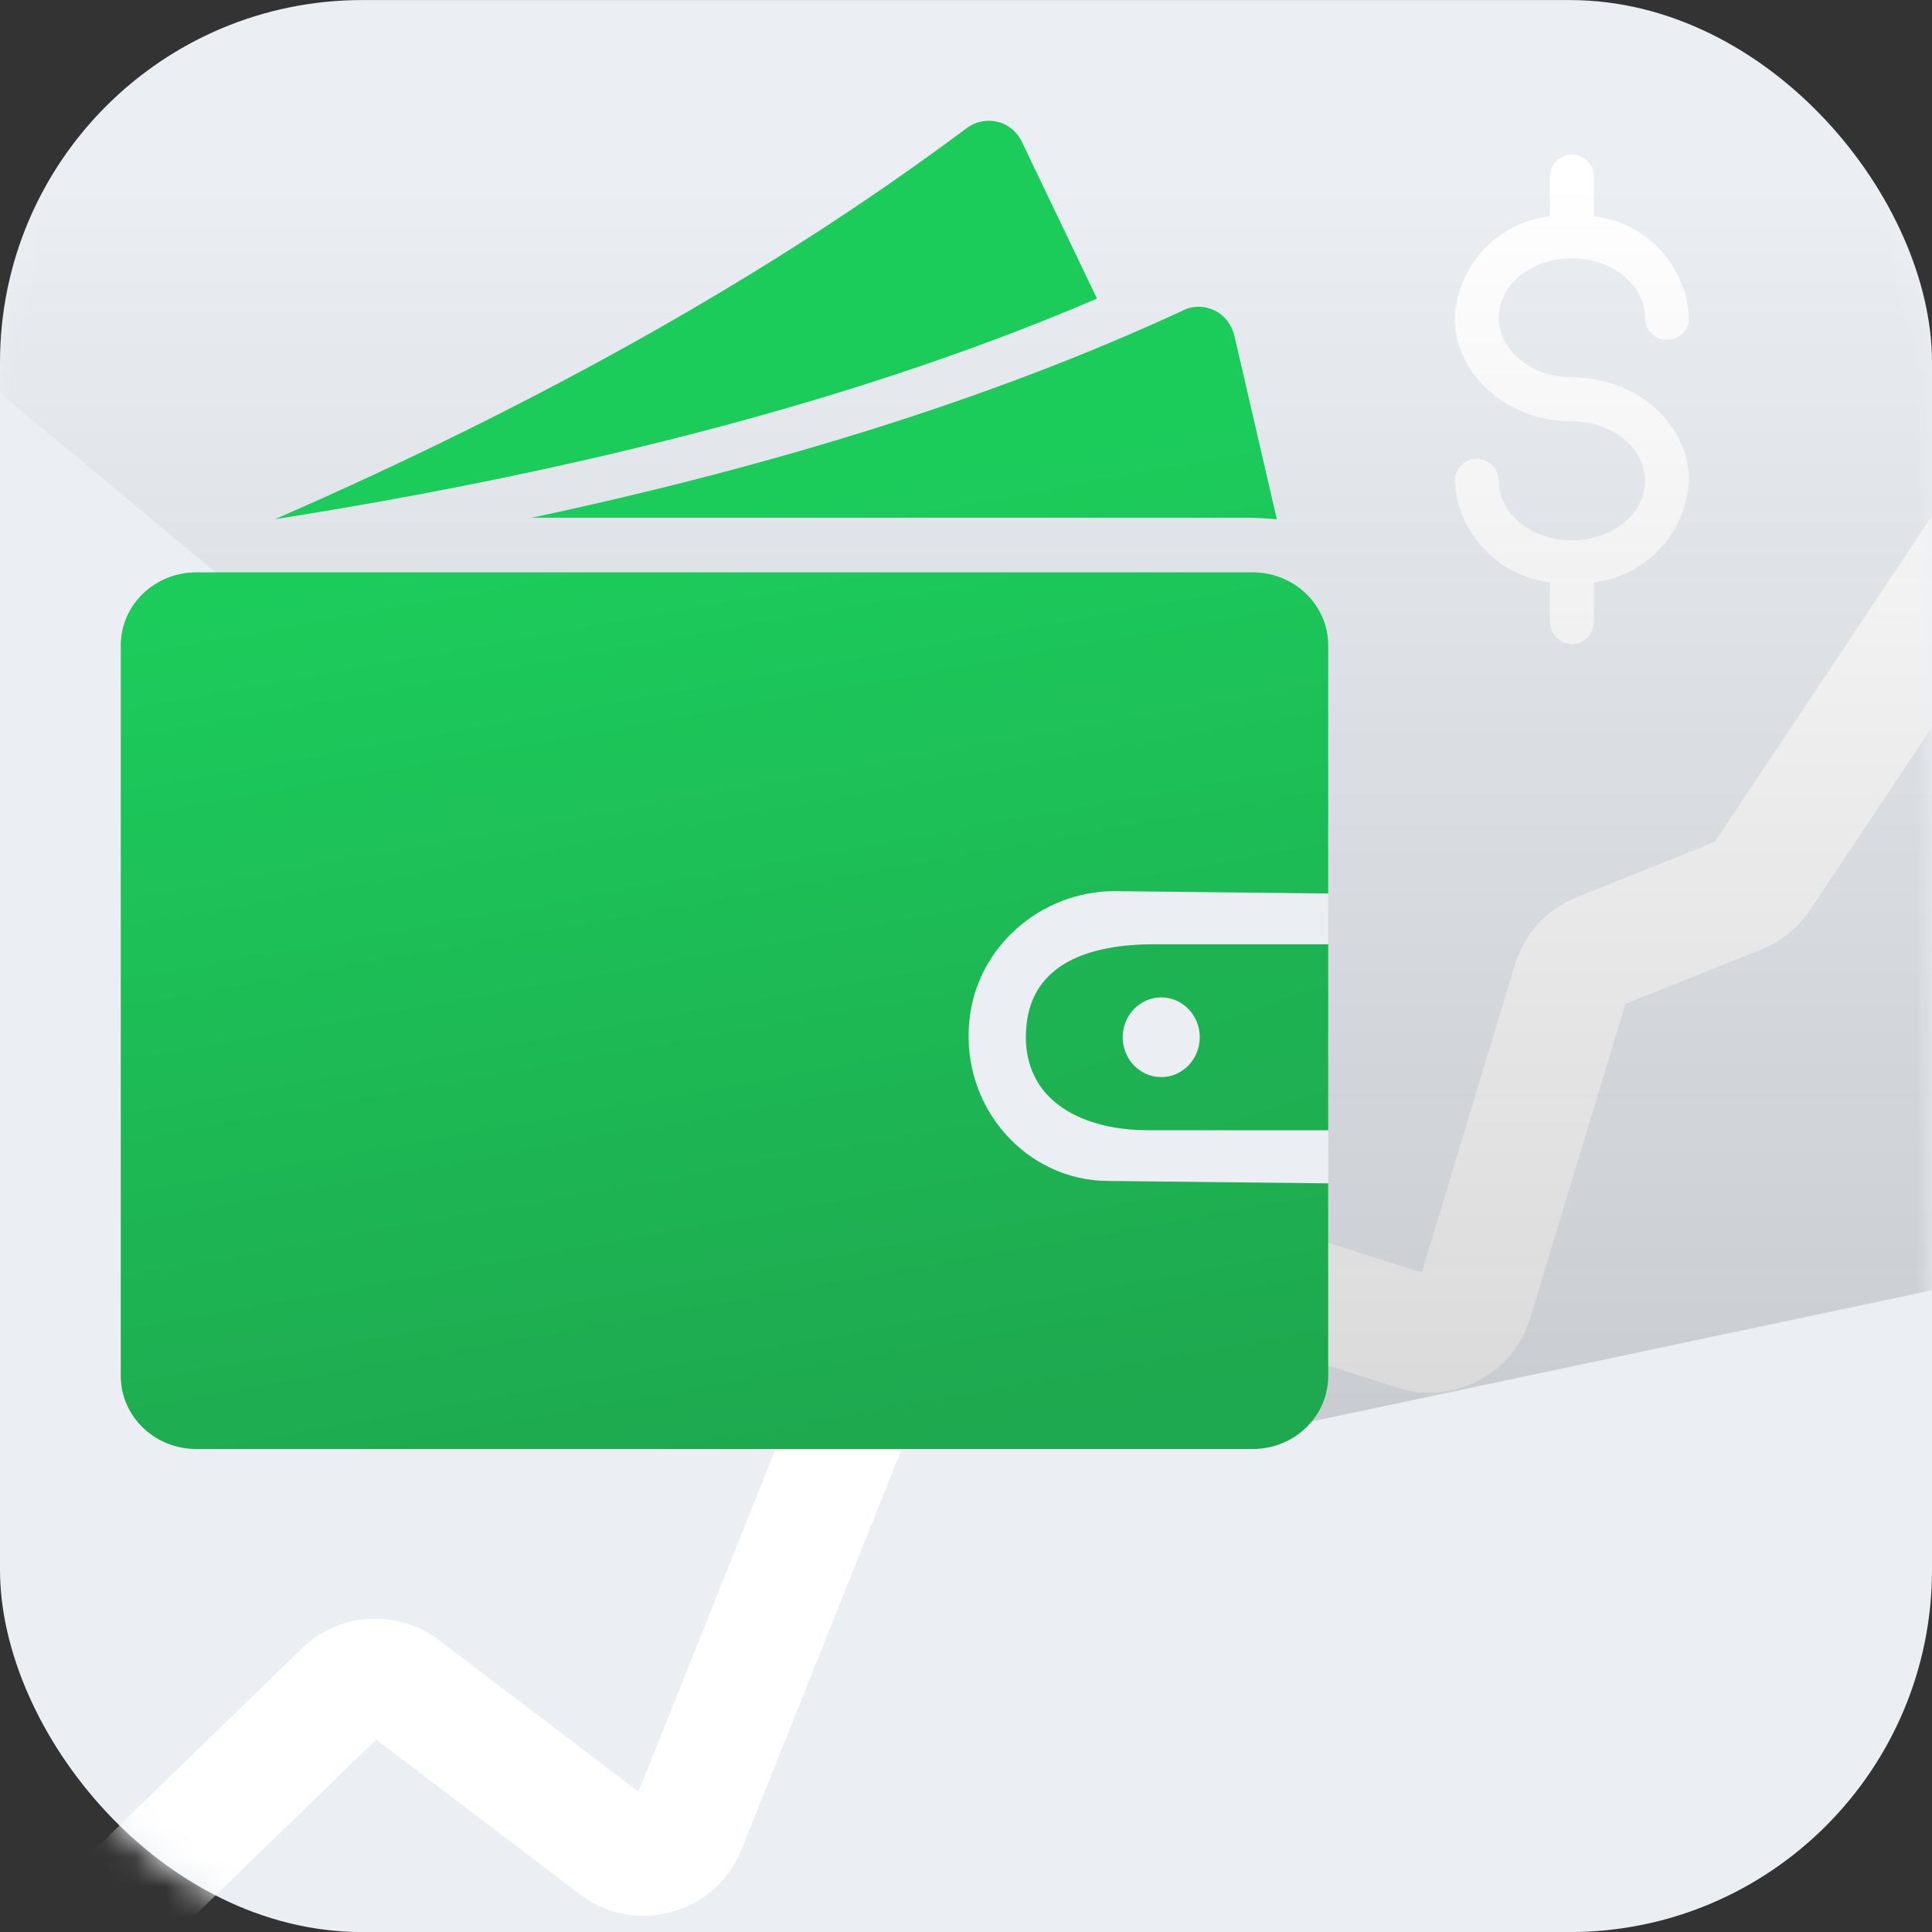 <svg width="64" height="64" viewBox="0 0 64 64" fill="none" xmlns="http://www.w3.org/2000/svg">
<rect x="0" y="0" width="64" height="64" fill="#333333" stroke="none"/>
<g clip-path="url(#clip0_34_4302)">
<rect x="0" y="0.002" width="64" height="64" rx="12" fill="#EBEFF4"/>
<mask id="mask0_34_4302" style="mask-type:alpha" maskUnits="userSpaceOnUse" x="0" y="0" width="64" height="64">
<rect width="64" height="64" rx="12" fill="#F0F2F5"/>
</mask>
<g mask="url(#mask0_34_4302)">
<path fill-rule="evenodd" clip-rule="evenodd" d="M71.328 13.091L59.959 30.145C59.567 30.732 59.006 31.187 58.351 31.449L53.845 33.252L50.693 43.654C50.129 45.517 48.149 46.559 46.294 45.968L32.445 41.562L24.563 61.268C23.706 63.409 21.045 64.146 19.209 62.751L12.462 57.623L0.471 69.261L-2.23 66.478L10 54.607C11.239 53.405 13.17 53.289 14.544 54.333L21.151 59.354L28.978 39.786C29.657 38.087 31.534 37.201 33.277 37.756L47.095 42.153L50.187 31.948C50.495 30.933 51.247 30.113 52.232 29.719L56.798 27.893L68.1 10.94L71.328 13.091Z" fill="white"/>
<path d="M52.07 8.556C53.409 8.556 54.493 9.437 54.493 10.528C54.493 10.721 54.57 10.906 54.707 11.043C54.843 11.179 55.028 11.256 55.221 11.256C55.414 11.256 55.599 11.179 55.736 11.043C55.872 10.906 55.949 10.721 55.949 10.528C55.906 9.686 55.566 8.885 54.989 8.27C54.413 7.654 53.636 7.263 52.798 7.166V5.849C52.798 5.656 52.721 5.471 52.585 5.334C52.448 5.198 52.263 5.121 52.07 5.121C51.877 5.121 51.692 5.198 51.556 5.334C51.419 5.471 51.343 5.656 51.343 5.849V7.166C50.504 7.263 49.728 7.654 49.151 8.27C48.574 8.885 48.234 9.686 48.191 10.528C48.191 12.413 49.931 13.956 52.07 13.956C53.409 13.956 54.493 14.836 54.493 15.928C54.493 17.019 53.409 17.9 52.07 17.9C50.731 17.9 49.647 17.012 49.647 15.928C49.647 15.735 49.57 15.55 49.434 15.413C49.297 15.277 49.112 15.2 48.919 15.2C48.726 15.2 48.541 15.277 48.405 15.413C48.268 15.55 48.191 15.735 48.191 15.928C48.237 16.77 48.578 17.568 49.154 18.183C49.731 18.798 50.505 19.19 51.343 19.29V20.607C51.343 20.8 51.419 20.985 51.556 21.122C51.692 21.258 51.877 21.335 52.07 21.335C52.263 21.335 52.448 21.258 52.585 21.122C52.721 20.985 52.798 20.8 52.798 20.607V19.29C53.635 19.19 54.41 18.798 54.986 18.183C55.563 17.568 55.904 16.77 55.949 15.928C55.949 14.036 54.21 12.5 52.07 12.5C50.731 12.5 49.647 11.612 49.647 10.528C49.647 9.444 50.702 8.556 52.07 8.556Z" fill="white"/>
<path d="M78.517 39.673L41.5 47.5L-17.289 -1.339L78.517 -1.727V39.673Z" fill="url(#paint0_linear_34_4302)"/>
</g>
<path d="M29.531 26.88H43.999V41.84H29.531V26.88Z" fill="#EBEFF4"/>
<path d="M33.848 4.694C33.69 4.364 33.399 4.12 33.046 4.035C32.694 3.949 32.317 4.023 32.026 4.242C25.694 8.976 18.002 13.32 9.106 17.2C19.788 15.516 28.915 13.076 36.34 9.891L33.848 4.694Z" fill="url(#paint1_linear_34_4302)"/>
<path d="M41.258 17.15C41.613 17.15 41.955 17.175 42.297 17.2L40.892 11.127C40.806 10.764 40.574 10.451 40.244 10.289C39.914 10.126 39.536 10.113 39.206 10.276C33.133 13.093 25.901 15.384 17.617 17.15H41.258Z" fill="url(#paint2_linear_34_4302)"/>
<path d="M34.003 33.964C33.764 36.324 35.672 37.44 38.041 37.44L44 37.44V31.28H38.22C36.104 31.28 34.204 31.91 34.003 33.964ZM38.74 33.688C38.829 33.725 38.911 33.776 38.978 33.848C39.016 33.877 39.045 33.913 39.075 33.957C39.097 33.993 39.127 34.037 39.142 34.081C39.165 34.124 39.179 34.175 39.187 34.218C39.194 34.262 39.202 34.313 39.202 34.356C39.202 34.407 39.194 34.458 39.187 34.502C39.179 34.545 39.165 34.596 39.142 34.639C39.127 34.683 39.097 34.727 39.075 34.763C39.045 34.806 39.016 34.843 38.978 34.872C38.911 34.944 38.829 34.995 38.74 35.032C38.651 35.068 38.554 35.082 38.457 35.082C38.36 35.082 38.263 35.068 38.166 35.032C38.077 34.995 37.995 34.944 37.928 34.872C37.891 34.843 37.861 34.806 37.838 34.763C37.809 34.727 37.786 34.683 37.764 34.639C37.749 34.596 37.734 34.545 37.727 34.502C37.712 34.458 37.712 34.407 37.712 34.356C37.712 34.313 37.712 34.262 37.727 34.218C37.734 34.175 37.749 34.124 37.764 34.081C37.786 34.037 37.809 33.993 37.838 33.957C37.861 33.913 37.891 33.877 37.928 33.848C37.995 33.776 38.077 33.725 38.166 33.688C38.352 33.616 38.561 33.616 38.74 33.688Z" fill="url(#paint3_linear_34_4302)"/>
<path d="M39.744 34.36C39.744 35.089 39.172 35.68 38.467 35.68C37.762 35.68 37.191 35.089 37.191 34.36C37.191 33.631 37.762 33.04 38.467 33.04C39.172 33.04 39.744 33.631 39.744 34.36Z" fill="#EBEFF4"/>
<path fill-rule="evenodd" clip-rule="evenodd" d="M6.5 18.96H41.499C42.88 18.96 43.999 20.044 43.999 21.38V29.599L36.924 29.52C34.507 29.52 32.337 31.35 32.108 33.841C31.835 36.701 34.014 39.121 36.72 39.121L43.999 39.2V45.58C43.999 46.916 42.88 48 41.499 48H6.5C5.119 48 4 46.916 4 45.58V21.38C4 20.044 5.119 18.96 6.5 18.96Z" fill="url(#paint4_linear_34_4302)"/>
</g>
<defs>
<linearGradient id="paint0_linear_34_4302" x1="58.347" y1="5.928" x2="58.347" y2="48.983" gradientUnits="userSpaceOnUse">
<stop stop-color="#010101" stop-opacity="0"/>
<stop offset="1" stop-color="#1D1D1D" stop-opacity="0.17"/>
</linearGradient>
<linearGradient id="paint1_linear_34_4302" x1="11.277" y1="19.102" x2="16.884" y2="50.227" gradientUnits="userSpaceOnUse">
<stop stop-color="#1CCC5B"/>
<stop offset="1" stop-color="#1EA84F"/>
</linearGradient>
<linearGradient id="paint2_linear_34_4302" x1="11.277" y1="19.102" x2="16.884" y2="50.227" gradientUnits="userSpaceOnUse">
<stop stop-color="#1CCC5B"/>
<stop offset="1" stop-color="#1EA84F"/>
</linearGradient>
<linearGradient id="paint3_linear_34_4302" x1="10.636" y1="-2.01" x2="29.9" y2="53.961" gradientUnits="userSpaceOnUse">
<stop stop-color="#1CCC5B"/>
<stop offset="1" stop-color="#1EA84F"/>
</linearGradient>
<linearGradient id="paint4_linear_34_4302" x1="11.277" y1="19.102" x2="16.884" y2="50.227" gradientUnits="userSpaceOnUse">
<stop stop-color="#1CCC5B"/>
<stop offset="1" stop-color="#1EA84F"/>
</linearGradient>
<clipPath id="clip0_34_4302">
<rect width="64" height="64" fill="white"/>
</clipPath>
</defs>
</svg>
